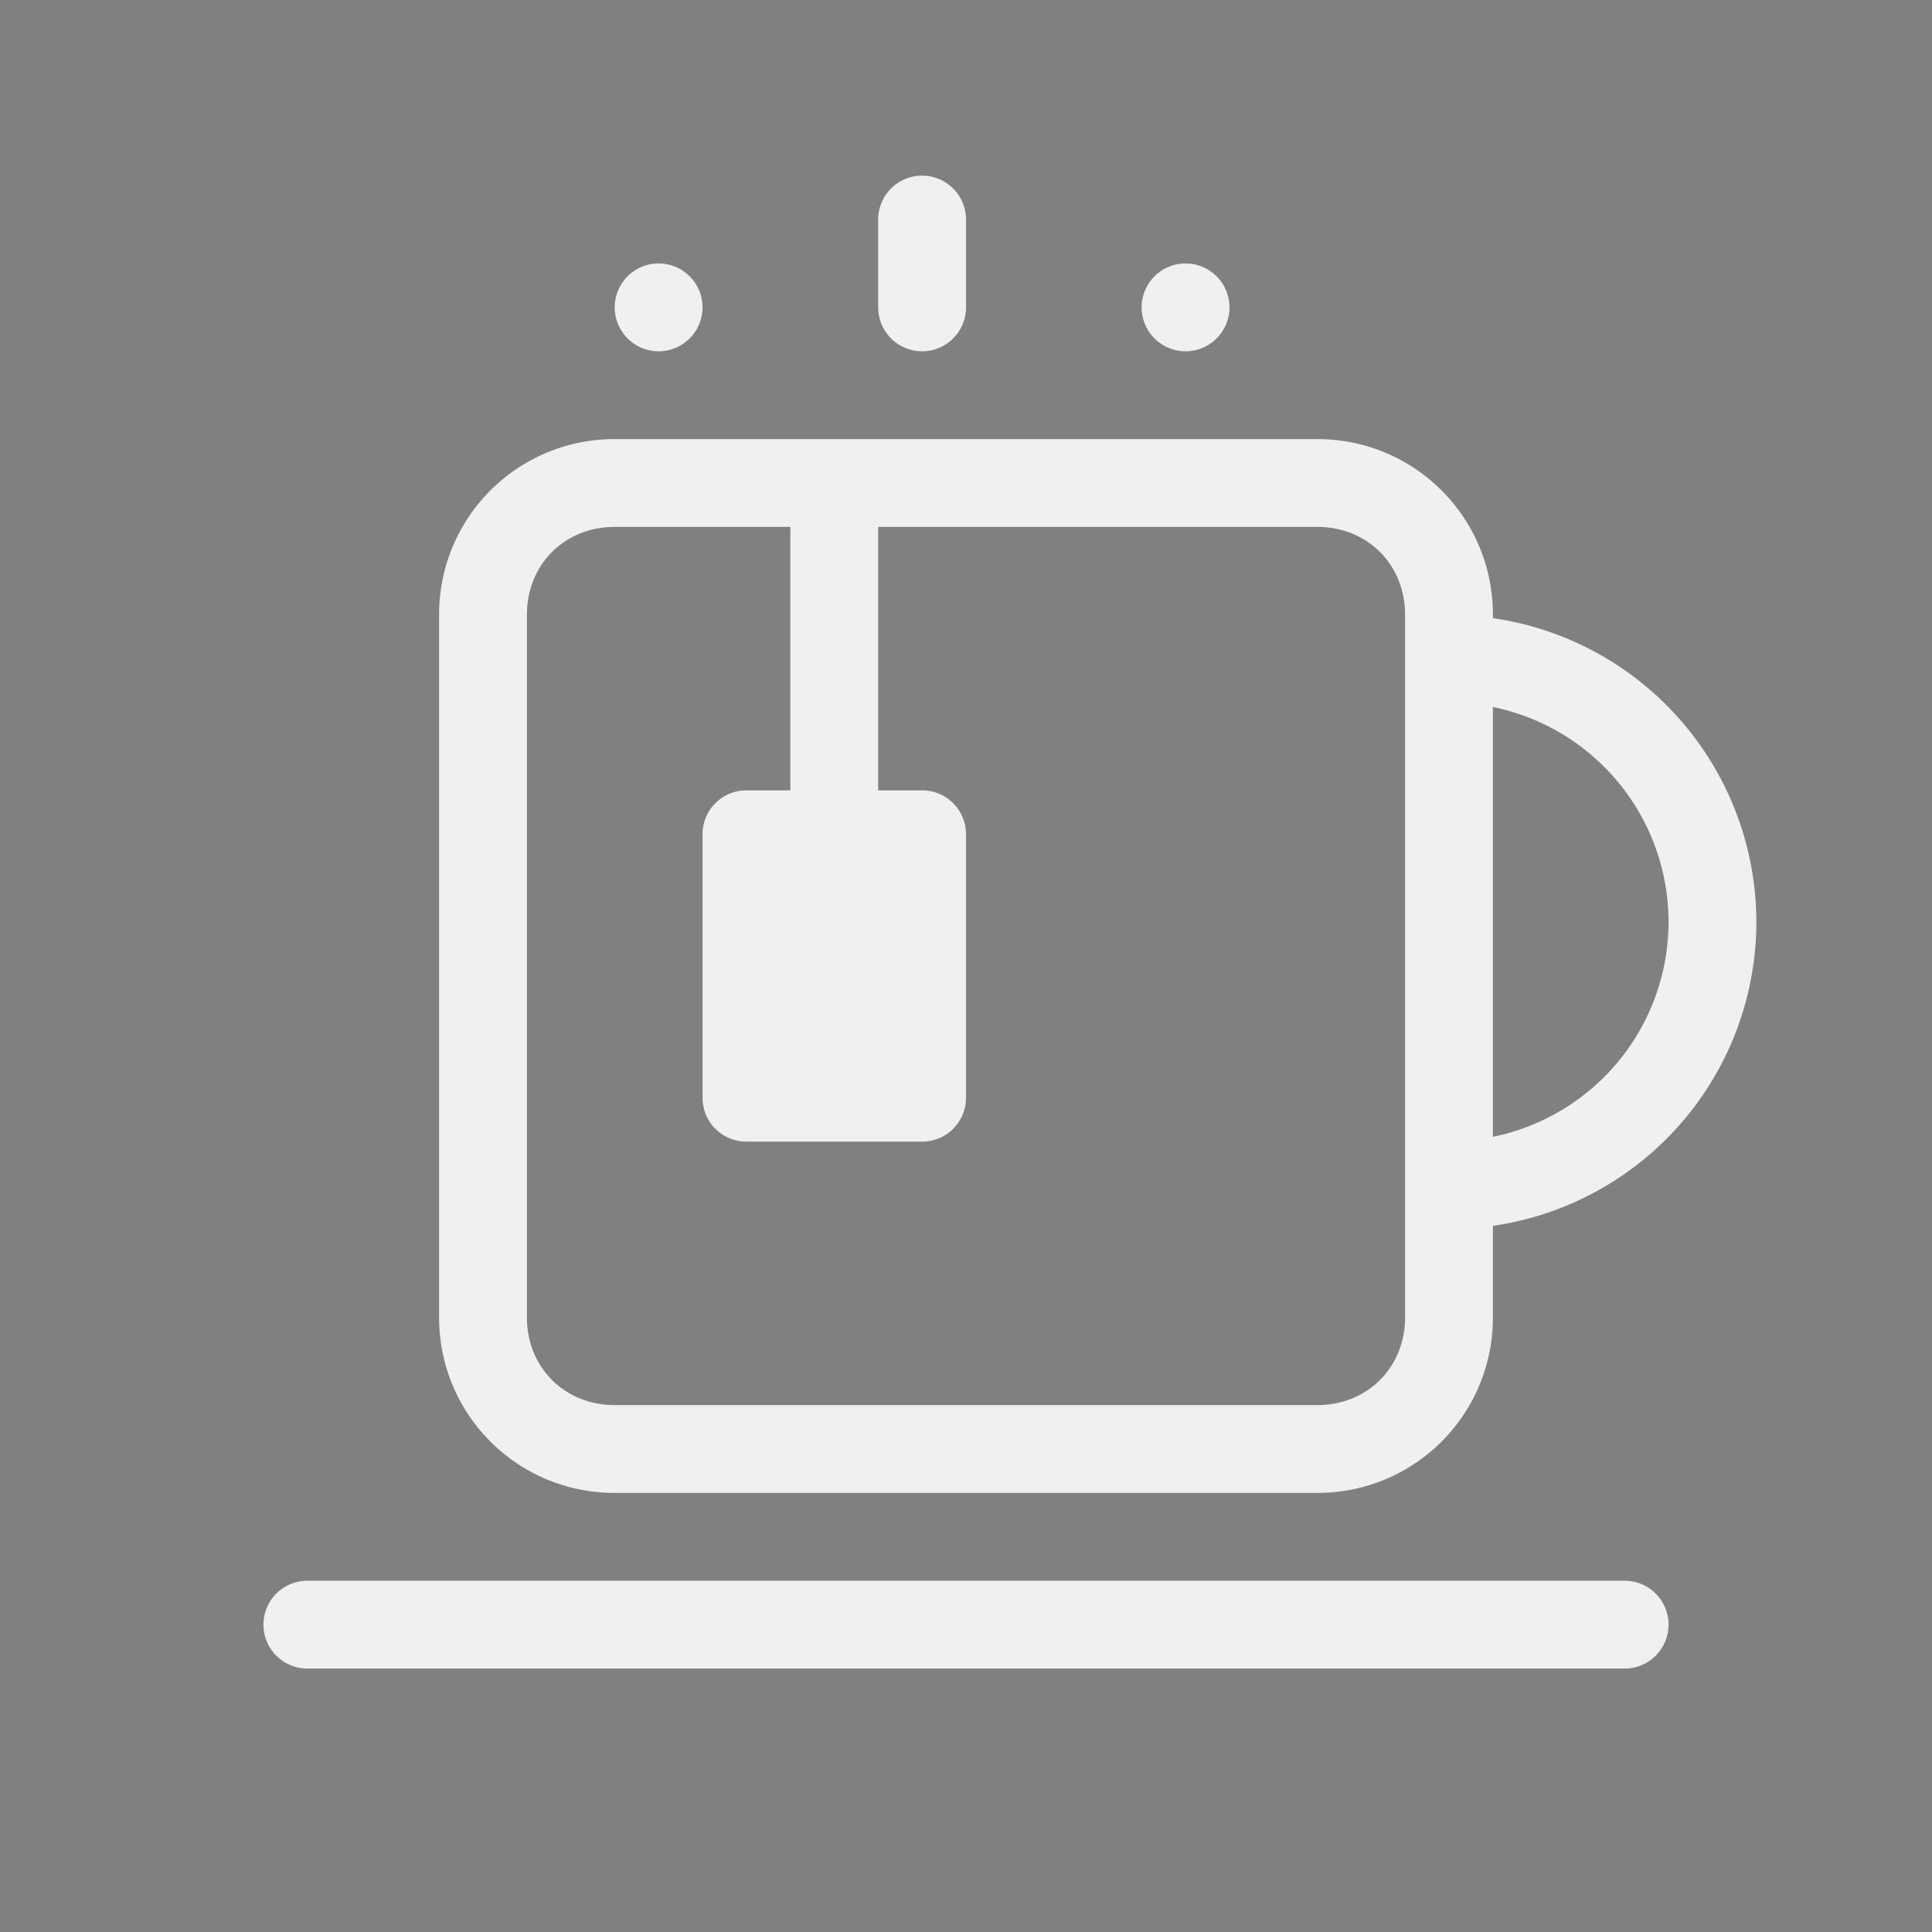 <svg xmlns="http://www.w3.org/2000/svg" id="svg4153" width="22" height="22" version="1.1">
<rect width="100%" height="100%" fill="#808080" stroke="none"/>
<defs id="rounded">
    <style type="text/css" id="current-color-scheme">
        .ColorScheme-Text {
        color:#eff0f1;
        }
        .ColorScheme-NegativeText {
        color:#da4453;
        }
        .ColorScheme-Highlight {
        color:#3daee9;
        }
        .ColorScheme-Background {
        color:#31363b;
      }
      .ColorScheme-ButtonBackground {
        color:#444c53;
      }
    </style>
</defs>
 <g id="kteatime">
  <rect id="rect3825" style="opacity:0.001" width="22" height="22" x="0" y="0"/>
  <path id="path837" style="opacity:1;fill:currentColor" class="ColorScheme-Text" d="M 10.5 2 C 10.224 2 10 2.224 10 2.5 L 10 3.5 C 10 3.776 10.224 4 10.5 4 C 10.776 4 11 3.776 11 3.5 L 11 2.5 C 11 2.224 10.776 2 10.5 2 z M 7.5 3 C 7.224 3 7 3.224 7 3.5 C 7 3.776 7.224 4 7.5 4 C 7.776 4 8 3.776 8 3.5 C 8 3.224 7.776 3 7.5 3 z M 13.5 3 C 13.224 3 13 3.224 13 3.5 C 13 3.776 13.224 4 13.5 4 C 13.776 4 14 3.776 14 3.5 C 14 3.224 13.776 3 13.5 3 z M 7 5 C 5.892 5 5 5.892 5 7 L 5 15 C 5 16.108 5.892 17 7 17 L 15 17 C 16.108 17 17 16.108 17 15 L 17 13.959 A 3.5 3.5 0 0 0 20 10.5 A 3.5 3.5 0 0 0 17 7.039 L 17 7 C 17 5.892 16.108 5 15 5 L 7 5 z M 7 6 L 9 6 L 9 9 L 8.5 9 C 8.223 9 8 9.223 8 9.5 L 8 12.5 C 8 12.777 8.223 13 8.5 13 L 10.5 13 C 10.777 13 11 12.777 11 12.5 L 11 9.5 C 11 9.223 10.777 9 10.5 9 L 10 9 L 10 6 L 15 6 C 15.571 6 16 6.429 16 7 L 16 15 C 16 15.571 15.571 16 15 16 L 7 16 C 6.429 16 6 15.571 6 15 L 6 7 C 6 6.429 6.429 6 7 6 z M 17 8.051 A 2.5 2.5 0 0 1 19 10.5 A 2.5 2.5 0 0 1 17 12.945 L 17 8.051 z M 3.5 18 C 3.224 18 3 18.224 3 18.5 C 3 18.776 3.224 19 3.5 19 L 18.5 19 C 18.776 19 19 18.776 19 18.5 C 19 18.224 18.776 18 18.5 18 L 3.5 18 z"/>
 </g>
</svg>
